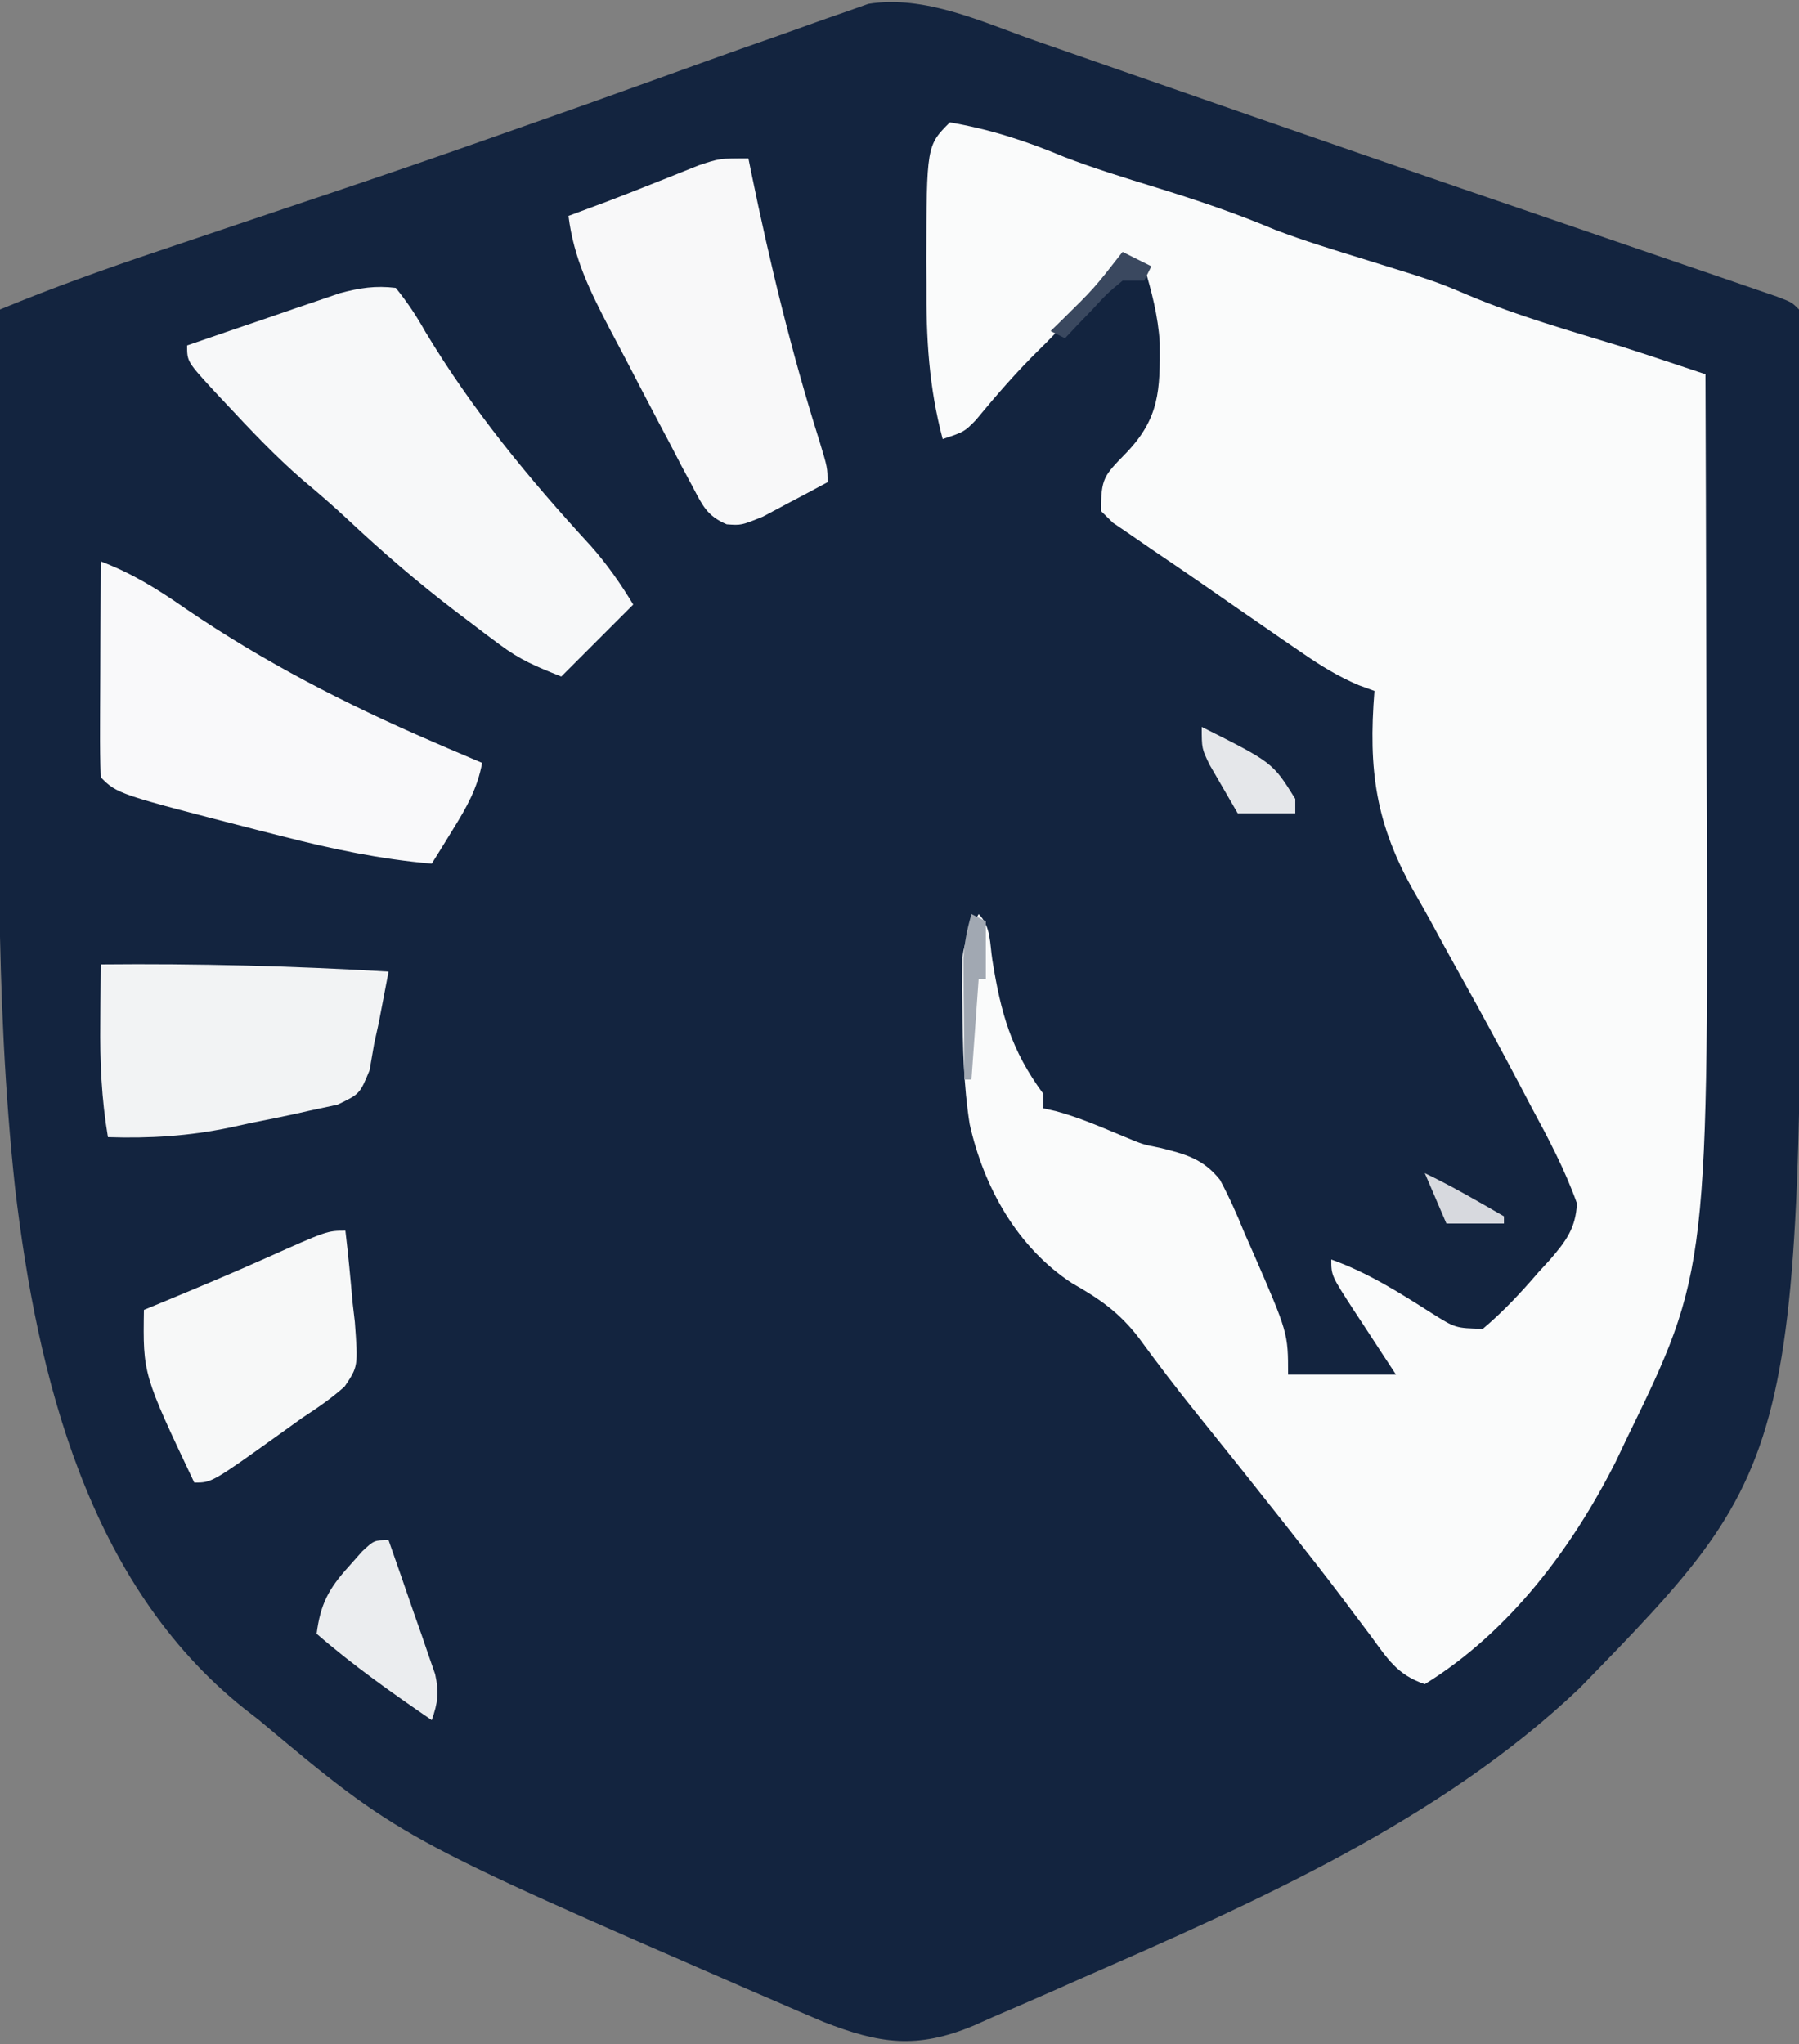<?xml version="1.0" encoding="UTF-8"?>
<svg version="1.1" xmlns="http://www.w3.org/2000/svg" width="250" height="284">
<rect width="100%" height="100%" fill="#808080" stroke="none"/>
<path d="M0 0 C1.566 0.543 1.566 0.543 3.163 1.098 C6.605 2.294 10.045 3.496 13.484 4.699 C17.77 6.191 22.057 7.681 26.344 9.171 C28.276 9.842 30.208 10.515 32.14 11.187 C41.168 14.329 50.206 17.445 59.248 20.544 C61.382 21.275 63.515 22.007 65.648 22.739 C73.935 25.582 73.935 25.582 82.225 28.419 C84.843 29.315 87.46 30.211 90.077 31.11 C92.459 31.928 94.842 32.744 97.225 33.557 C98.271 33.917 99.317 34.276 100.394 34.647 C101.31 34.961 102.225 35.274 103.168 35.597 C105.234 36.387 105.234 36.387 106.234 37.387 C106.34 40.319 106.381 43.227 106.38 46.16 C106.383 47.082 106.386 48.004 106.39 48.955 C106.399 52.034 106.401 55.112 106.402 58.191 C106.406 60.345 106.409 62.498 106.412 64.652 C106.418 69.193 106.42 73.735 106.42 78.276 C106.42 82.887 106.426 87.497 106.44 92.107 C106.749 197.113 106.749 197.113 75.738 228.949 C56.294 247.44 30.509 258.759 6.234 269.387 C5.221 269.838 4.208 270.289 3.164 270.754 C0.197 272.071 -2.782 273.358 -5.766 274.637 C-6.655 275.032 -7.545 275.427 -8.461 275.835 C-16.363 279.137 -21.55 278.356 -29.355 275.305 C-31.477 274.407 -33.592 273.496 -35.703 272.574 C-37.406 271.84 -37.406 271.84 -39.143 271.092 C-88.279 249.712 -88.279 249.712 -107.766 233.387 C-108.446 232.857 -109.127 232.327 -109.828 231.781 C-131.552 214.47 -138.611 185.528 -141.68 159.355 C-144.56 132.709 -143.9 105.676 -143.834 78.916 C-143.824 74.215 -143.819 69.514 -143.814 64.812 C-143.804 55.671 -143.787 46.529 -143.766 37.387 C-136.444 34.355 -129.036 31.708 -121.523 29.191 C-119.148 28.39 -116.772 27.588 -114.396 26.787 C-113.169 26.374 -111.942 25.961 -110.678 25.536 C-86.345 17.364 -86.345 17.364 -62.141 8.824 C-59.092 7.73 -56.042 6.637 -52.993 5.544 C-50.623 4.694 -48.254 3.84 -45.886 2.983 C-42.459 1.746 -39.024 0.535 -35.582 -0.66 C-34.27 -1.121 -32.961 -1.589 -31.655 -2.065 C-29.852 -2.723 -28.037 -3.348 -26.223 -3.973 C-25.191 -4.338 -24.16 -4.704 -23.097 -5.081 C-15.251 -6.335 -7.312 -2.571 0 0 Z " fill="#13243F" transform="translate(143.766,5.613)"/>
<path d="M0 0 C5.661 0.988 10.589 2.58 15.867 4.797 C20.021 6.392 24.249 7.688 28.5 9 C34.191 10.76 39.728 12.618 45.219 14.938 C49.254 16.479 53.374 17.724 57.5 19 C67.454 22.079 67.454 22.079 72 24 C78.935 26.923 86.206 28.967 93.393 31.172 C95.824 31.944 98.244 32.744 100.663 33.552 C101.475 33.823 102.287 34.094 103.123 34.373 C103.742 34.58 104.362 34.787 105 35 C105.047 46.694 105.082 58.388 105.104 70.082 C105.114 75.515 105.128 80.947 105.151 86.38 C105.451 159.51 105.451 159.51 94 183 C93.52 184.009 93.041 185.019 92.547 186.059 C86.446 198.161 77.706 209.774 66 217 C62.169 215.723 60.797 213.441 58.5 210.312 C57.602 209.118 56.704 207.924 55.805 206.73 C55.342 206.112 54.878 205.494 54.401 204.857 C52.182 201.916 49.906 199.019 47.625 196.125 C47.174 195.551 46.722 194.977 46.257 194.385 C42.271 189.325 38.253 184.29 34.208 179.276 C31.465 175.868 28.83 172.41 26.25 168.875 C23.555 165.362 20.805 163.459 16.984 161.297 C9.338 156.3 4.703 147.914 2.75 139.188 C1.904 133.824 1.793 128.481 1.75 123.062 C1.736 121.819 1.736 121.819 1.722 120.55 C1.726 119.761 1.73 118.973 1.734 118.16 C1.737 117.455 1.739 116.75 1.741 116.024 C2.041 113.682 2.845 112.044 4 110 C5.723 111.723 5.538 114.058 5.901 116.373 C7.07 123.71 8.504 128.925 13 135 C13 135.66 13 136.32 13 137 C13.563 137.126 14.127 137.253 14.707 137.383 C17.953 138.257 20.974 139.578 24.074 140.867 C26.834 142.021 26.834 142.021 29.165 142.474 C32.702 143.339 35.212 144.011 37.533 146.924 C38.833 149.342 39.91 151.767 40.938 154.312 C41.309 155.155 41.681 155.997 42.064 156.865 C47 168.198 47 168.198 47 174 C51.95 174 56.9 174 62 174 C61.35 173.013 60.701 172.025 60.031 171.008 C59.187 169.714 58.344 168.419 57.5 167.125 C57.071 166.474 56.641 165.823 56.199 165.152 C53 160.227 53 160.227 53 158 C58.033 159.796 62.431 162.575 66.916 165.43 C70.263 167.537 70.263 167.537 74.07 167.625 C76.929 165.218 79.378 162.58 81.812 159.75 C82.327 159.189 82.842 158.629 83.373 158.051 C85.612 155.456 86.965 153.68 87.145 150.207 C85.479 145.54 83.229 141.291 80.875 136.938 C80.094 135.452 80.094 135.452 79.298 133.937 C76.568 128.75 73.786 123.596 70.918 118.484 C69.516 115.972 68.141 113.445 66.769 110.916 C66.1 109.7 65.42 108.491 64.727 107.29 C59.11 97.541 58.137 89.933 59 79 C58.276 78.736 57.553 78.472 56.807 78.2 C53.957 76.982 51.638 75.557 49.086 73.805 C48.164 73.175 47.243 72.545 46.293 71.896 C45.33 71.229 44.367 70.562 43.375 69.875 C42.393 69.197 41.41 68.519 40.398 67.821 C38.463 66.484 36.531 65.144 34.6 63.801 C32.446 62.309 30.282 60.835 28.109 59.371 C27.125 58.692 26.14 58.012 25.125 57.312 C24.303 56.752 23.48 56.191 22.633 55.613 C22.094 55.081 21.555 54.549 21 54 C21 49.427 21.424 49.105 24.438 46 C29.157 41.118 29.217 37.201 29.168 30.617 C28.928 26.883 28.061 23.582 27 20 C23.121 19.555 23.121 19.555 21.324 21.504 C20.784 22.183 20.244 22.863 19.688 23.562 C17.393 26.347 15.086 28.983 12.5 31.5 C9.303 34.625 6.425 37.953 3.578 41.398 C2 43 2 43 -1 44 C-2.924 36.73 -3.304 30.002 -3.25 22.5 C-3.258 21.424 -3.265 20.347 -3.273 19.238 C-3.234 3.234 -3.234 3.234 0 0 Z " fill="#FAFBFB" transform="translate(132,17)"/>
<path d="M0 0 C1.648 2.046 2.852 3.861 4.125 6.125 C10.662 16.989 18.538 26.55 27.117 35.867 C29.389 38.441 31.225 41.068 33 44 C29.7 47.3 26.4 50.6 23 54 C19.411 52.565 17.314 51.708 14.398 49.531 C13.749 49.047 13.099 48.564 12.43 48.065 C11.413 47.29 11.413 47.29 10.375 46.5 C9.315 45.699 9.315 45.699 8.234 44.882 C3.031 40.901 -1.851 36.705 -6.629 32.219 C-8.682 30.298 -10.78 28.488 -12.938 26.688 C-16.704 23.417 -20.101 19.832 -23.5 16.188 C-24.041 15.612 -24.583 15.036 -25.14 14.442 C-29 10.243 -29 10.243 -29 8 C-25.108 6.654 -21.211 5.326 -17.312 4 C-16.21 3.618 -15.107 3.237 -13.971 2.844 C-12.904 2.483 -11.837 2.122 -10.738 1.75 C-9.759 1.415 -8.78 1.08 -7.771 0.734 C-4.991 -0.002 -2.856 -0.34 0 0 Z " fill="#F7F8F9" transform="translate(55,40)"/>
<path d="M0 0 C4.404 1.665 8.03 3.945 11.875 6.625 C22.641 13.959 34.042 19.833 46 25 C46.736 25.32 47.472 25.639 48.23 25.969 C49.817 26.653 51.408 27.328 53 28 C52.341 31.57 50.838 34.177 48.938 37.25 C48.39 38.142 47.842 39.034 47.277 39.953 C46.856 40.629 46.434 41.304 46 42 C38.849 41.384 32.134 39.969 25.188 38.188 C24.131 37.92 23.075 37.652 21.986 37.376 C2.322 32.322 2.322 32.322 0 30 C-0.088 27.781 -0.107 25.56 -0.098 23.34 C-0.096 22.675 -0.095 22.011 -0.093 21.326 C-0.088 19.197 -0.075 17.067 -0.062 14.938 C-0.057 13.497 -0.053 12.056 -0.049 10.615 C-0.038 7.077 -0.021 3.538 0 0 Z " fill="#F9F9FA" transform="translate(14,78)"/>
<path d="M0 0 C0.18 0.888 0.18 0.888 0.364 1.794 C2.963 14.482 5.971 26.883 9.863 39.238 C11 43 11 43 11 45 C9.091 46.035 7.173 47.053 5.25 48.062 C4.183 48.631 3.115 49.199 2.016 49.785 C-1 51 -1 51 -3.015 50.852 C-5.773 49.668 -6.377 48.217 -7.77 45.582 C-8.509 44.204 -8.509 44.204 -9.264 42.799 C-10.031 41.321 -10.031 41.321 -10.812 39.812 C-11.341 38.815 -11.869 37.818 -12.413 36.791 C-13.956 33.868 -15.479 30.935 -17 28 C-17.768 26.545 -18.536 25.091 -19.305 23.637 C-22.01 18.431 -24.271 13.902 -25 8 C-23.21 7.333 -21.419 6.666 -19.629 6 C-17.651 5.247 -15.68 4.473 -13.715 3.688 C-12.571 3.234 -11.428 2.78 -10.25 2.312 C-9.162 1.876 -8.074 1.439 -6.953 0.988 C-4 0 -4 0 0 0 Z " fill="#F8F8F9" transform="translate(104,22)"/>
<path d="M0 0 C13.373 -0.128 26.65 0.205 40 1 C39.712 2.522 39.42 4.042 39.125 5.562 C38.963 6.409 38.8 7.256 38.633 8.129 C38.424 9.076 38.215 10.024 38 11 C37.79 12.219 37.58 13.439 37.363 14.695 C36 18 36 18 32.91 19.488 C31.64 19.76 30.371 20.032 29.062 20.312 C28.052 20.539 28.052 20.539 27.021 20.771 C25.019 21.211 23.012 21.608 21 22 C19.455 22.338 19.455 22.338 17.879 22.684 C12.166 23.858 6.826 24.191 1 24 C0.095 18.635 -0.123 13.497 -0.062 8.062 C-0.058 7.283 -0.053 6.504 -0.049 5.701 C-0.037 3.801 -0.019 1.9 0 0 Z " fill="#F2F3F4" transform="translate(14,134)"/>
<path d="M0 0 C0.397 3.329 0.709 6.66 1 10 C1.103 10.884 1.206 11.769 1.312 12.68 C1.764 18.864 1.764 18.864 -0.105 21.645 C-1.966 23.312 -3.908 24.629 -6 26 C-7.099 26.784 -8.195 27.572 -9.289 28.363 C-18.566 35 -18.566 35 -21 35 C-28.137 19.936 -28.137 19.936 -28 11 C-27.238 10.685 -26.476 10.371 -25.691 10.047 C-20.793 8.017 -15.903 5.979 -11.062 3.812 C-2.542 0 -2.542 0 0 0 Z " fill="#F7F8F8" transform="translate(48,171)"/>
<path d="M0 0 C1.205 3.411 2.386 6.829 3.562 10.25 C3.905 11.218 4.247 12.186 4.6 13.184 C4.919 14.118 5.238 15.053 5.566 16.016 C5.865 16.874 6.163 17.733 6.471 18.618 C7.037 21.166 6.851 22.563 6 25 C0.468 21.207 -4.933 17.4 -10 13 C-9.475 8.891 -8.332 6.745 -5.562 3.688 C-4.945 2.99 -4.328 2.293 -3.691 1.574 C-2 0 -2 0 0 0 Z " fill="#EBEDEF" transform="translate(54,214)"/>
<path d="M0 0 C9.862 4.952 9.862 4.952 13 10 C13 10.66 13 11.32 13 12 C10.36 12 7.72 12 5 12 C4.159 10.567 3.327 9.128 2.5 7.688 C1.804 6.487 1.804 6.487 1.094 5.262 C0 3 0 3 0 0 Z " fill="#E5E7EA" transform="translate(167,101)"/>
<path d="M0 0 C0.66 0.33 1.32 0.66 2 1 C2 3.64 2 6.28 2 9 C1.67 9 1.34 9 1 9 C0.67 13.62 0.34 18.24 0 23 C-0.33 23 -0.66 23 -1 23 C-1.029 19.917 -1.047 16.833 -1.062 13.75 C-1.071 12.877 -1.079 12.005 -1.088 11.105 C-1.091 10.261 -1.094 9.417 -1.098 8.547 C-1.106 7.384 -1.106 7.384 -1.114 6.198 C-1 4.007 -0.606 2.104 0 0 Z " fill="#A1A8B2" transform="translate(135,127)"/>
<path d="M0 0 C3.777 1.813 7.373 3.907 11 6 C11 6.33 11 6.66 11 7 C8.36 7 5.72 7 3 7 C2.01 4.69 1.02 2.38 0 0 Z " fill="#D7D9DE" transform="translate(198,163)"/>
<path d="M0 0 C1.32 0.66 2.64 1.32 4 2 C3.67 2.66 3.34 3.32 3 4 C2.01 4 1.02 4 0 4 C-2.127 5.762 -2.127 5.762 -4.188 8 C-4.903 8.742 -5.618 9.485 -6.355 10.25 C-6.898 10.828 -7.441 11.405 -8 12 C-8.66 11.67 -9.32 11.34 -10 11 C-9.529 10.541 -9.059 10.082 -8.574 9.609 C-3.966 5.085 -3.966 5.085 0 0 Z " fill="#3A485F" transform="translate(156,35)"/>
</svg>
